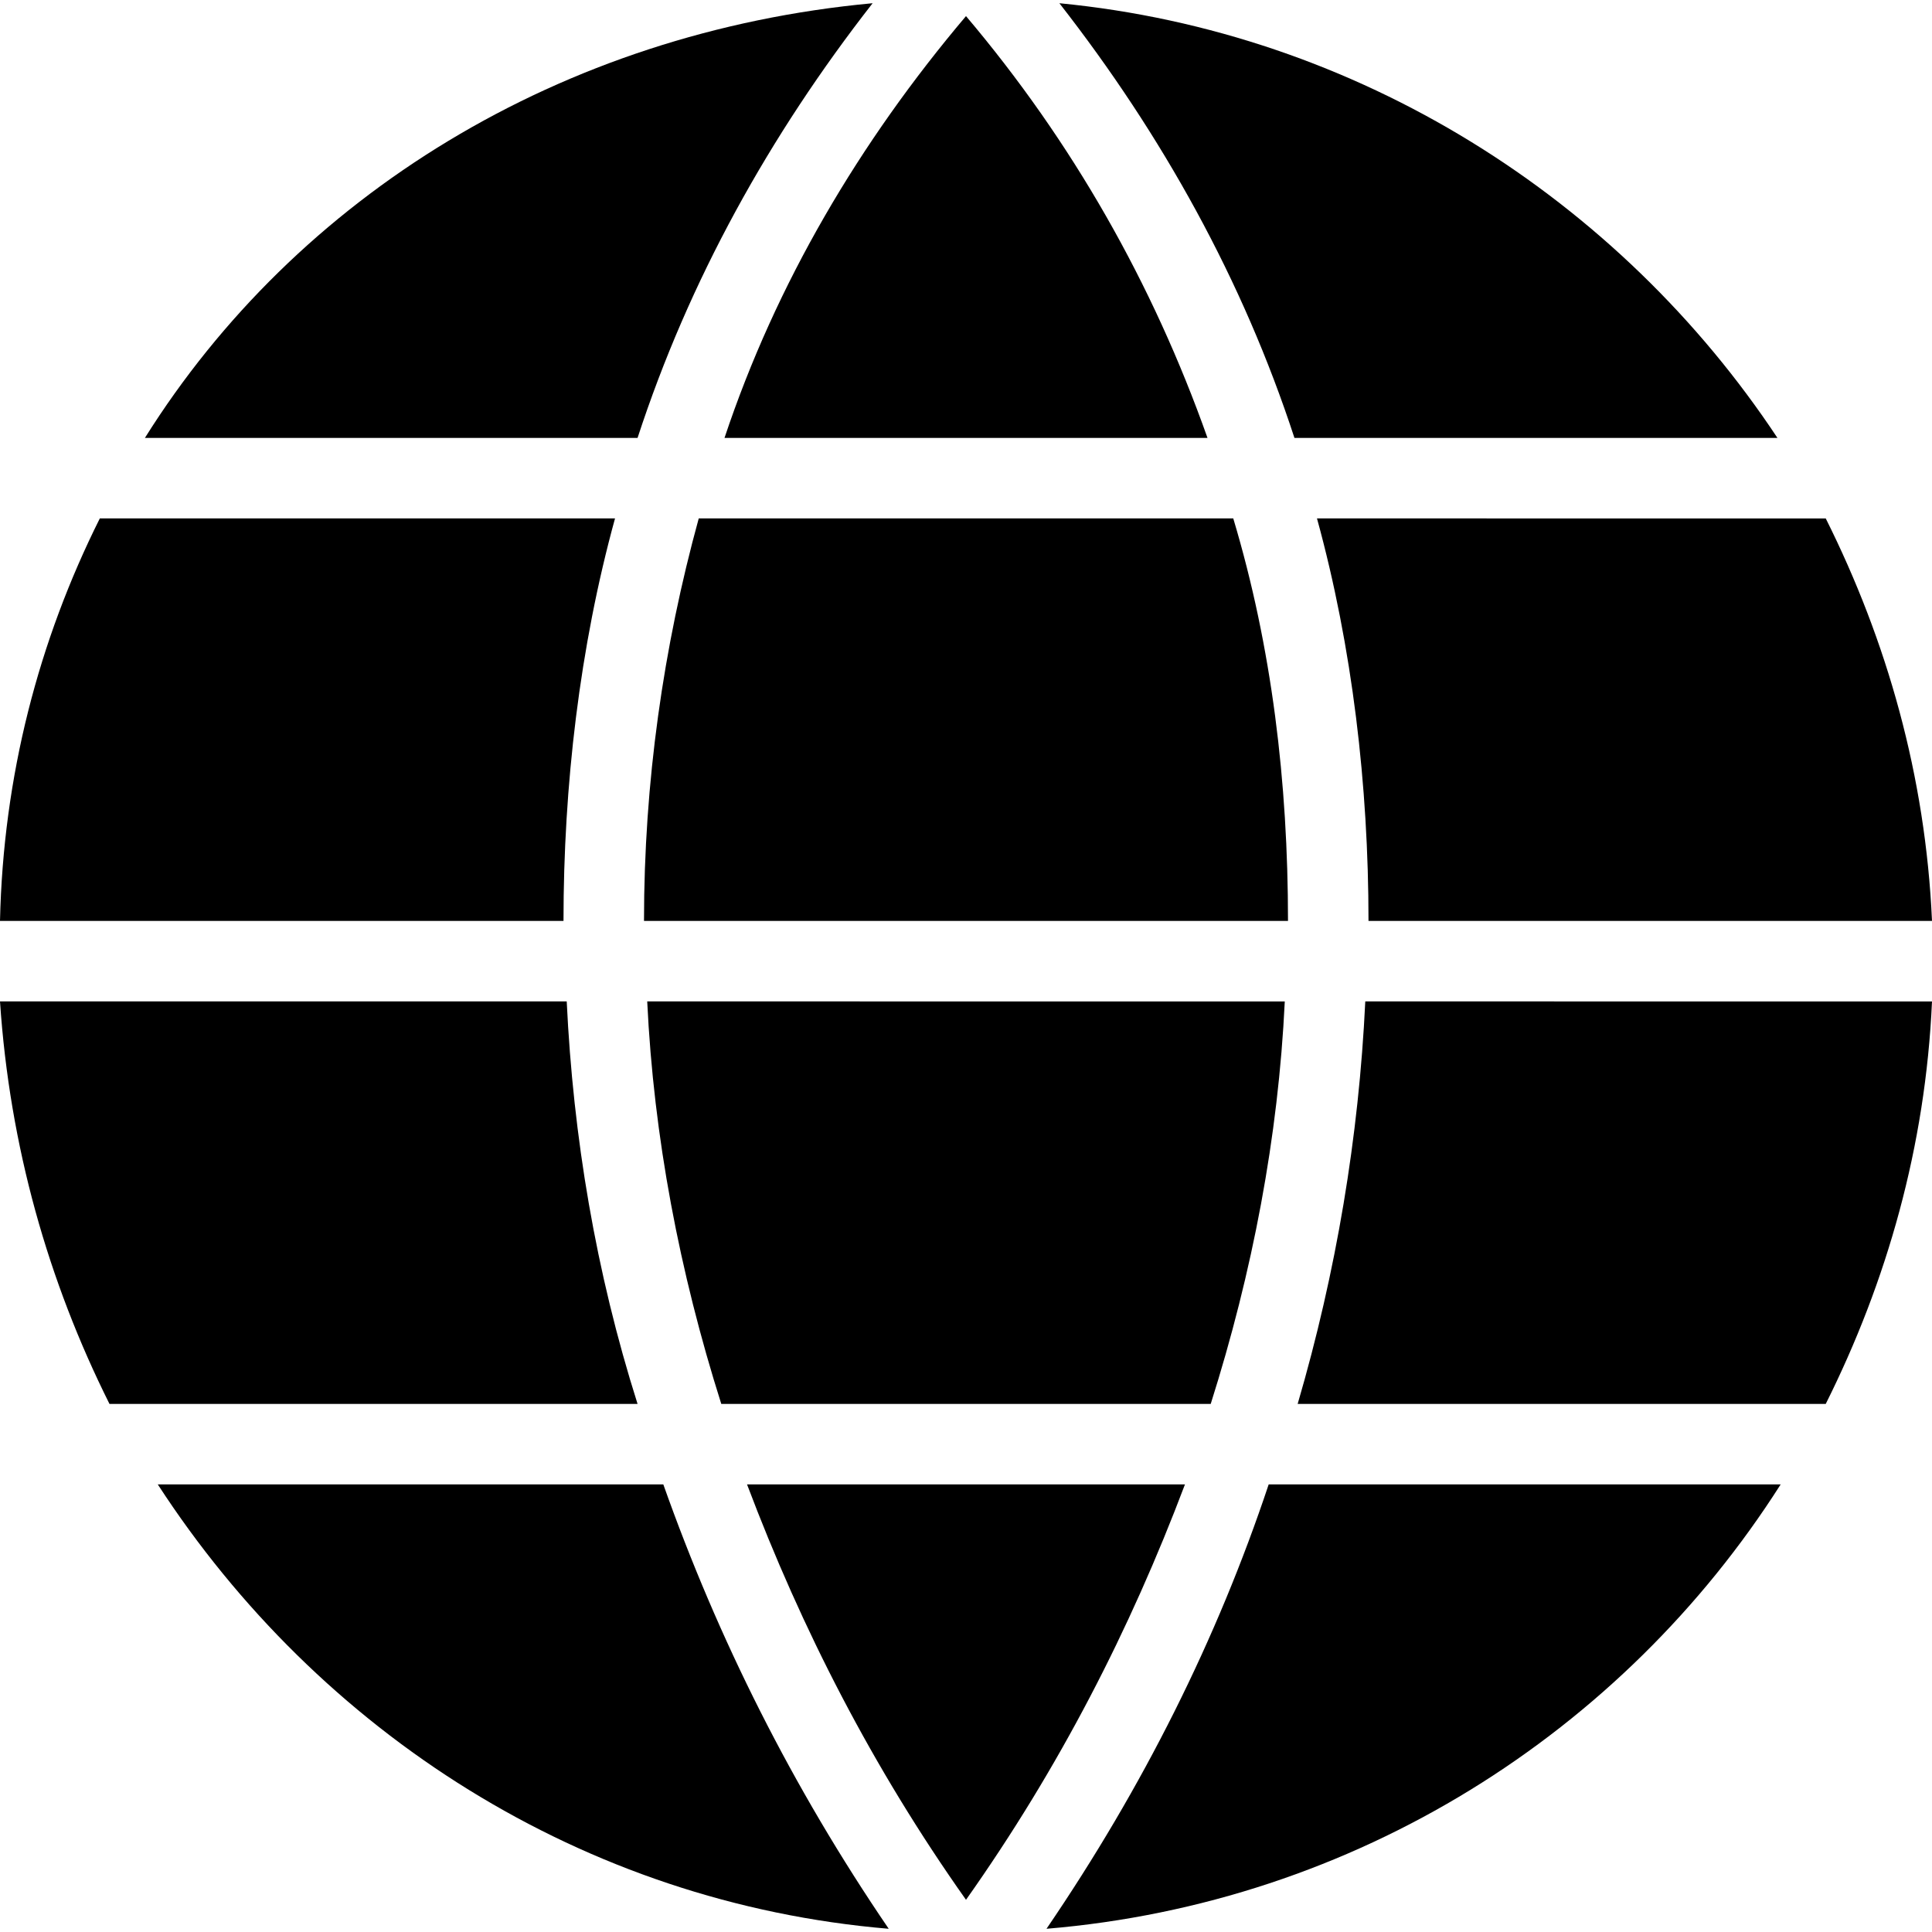<svg version="1.1" xmlns="http://www.w3.org/2000/svg" xmlns:xlink="http://www.w3.org/1999/xlink" x="0px" y="0px"
	 width="60px" height="60px" viewBox="-18 -17.9 60 59.8">
	<g>
		<path d="M19.6,25.6c1.3-4.1,2.1-8.3,2.3-12.5H2.1c0.2,4.2,1,8.4,2.3,12.5H19.6z"/>
		<path d="M20.3-1.9H3.7C2.6,2.1,2,6.3,2,10.6h20C22,6.3,21.5,2.1,20.3-1.9z"/>
		<path d="M5.2,28.1C6.9,32.6,9.1,36.9,12,41c2.9-4.1,5.1-8.4,6.8-12.9H5.2z"/>
		<path d="M19.5-4.4c-1.7-4.8-4.2-9.2-7.5-13.1C8.7-13.6,6.1-9.2,4.5-4.4H19.5z"/>
		<path d="M37.2-4.4C32.3-11.8,24.2-17,14.9-17.9c3.2,4.1,5.7,8.6,7.3,13.5H37.2z"/>
		<path d="M1.1-1.9h-16c-1.9,3.8-3,8-3.1,12.5h17.5C-0.5,6.4,0,2.1,1.1-1.9z"/>x
		<path d="M9.1-17.9c-9.7,0.9-17.9,6-22.6,13.5H1.8C3.4-9.3,5.9-13.8,9.1-17.9z"/>
		<path d="M22.3,25.6h16.4c1.9-3.8,3.1-8,3.3-12.5H24.4C24.2,17.3,23.5,21.5,22.3,25.6z"/>
		<path d="M24.5,10.6H42c-0.2-4.5-1.4-8.7-3.3-12.5H22.9C24,2.1,24.5,6.4,24.5,10.6z"/>
		<path d="M-0.4,13.1H-18c0.3,4.5,1.5,8.7,3.4,12.5H1.8C0.5,21.5-0.2,17.3-0.4,13.1z"/>
		<path d="M-13.1,28.1c5,7.7,13.2,13,22.7,13.8c-3-4.4-5.3-9-7-13.8H-13.1z"/>
		<path d="M14.5,41.9c9.6-0.8,17.9-6.1,22.8-13.8H21.4C19.8,32.9,17.5,37.5,14.5,41.9z"/>
	</g>
</svg>
